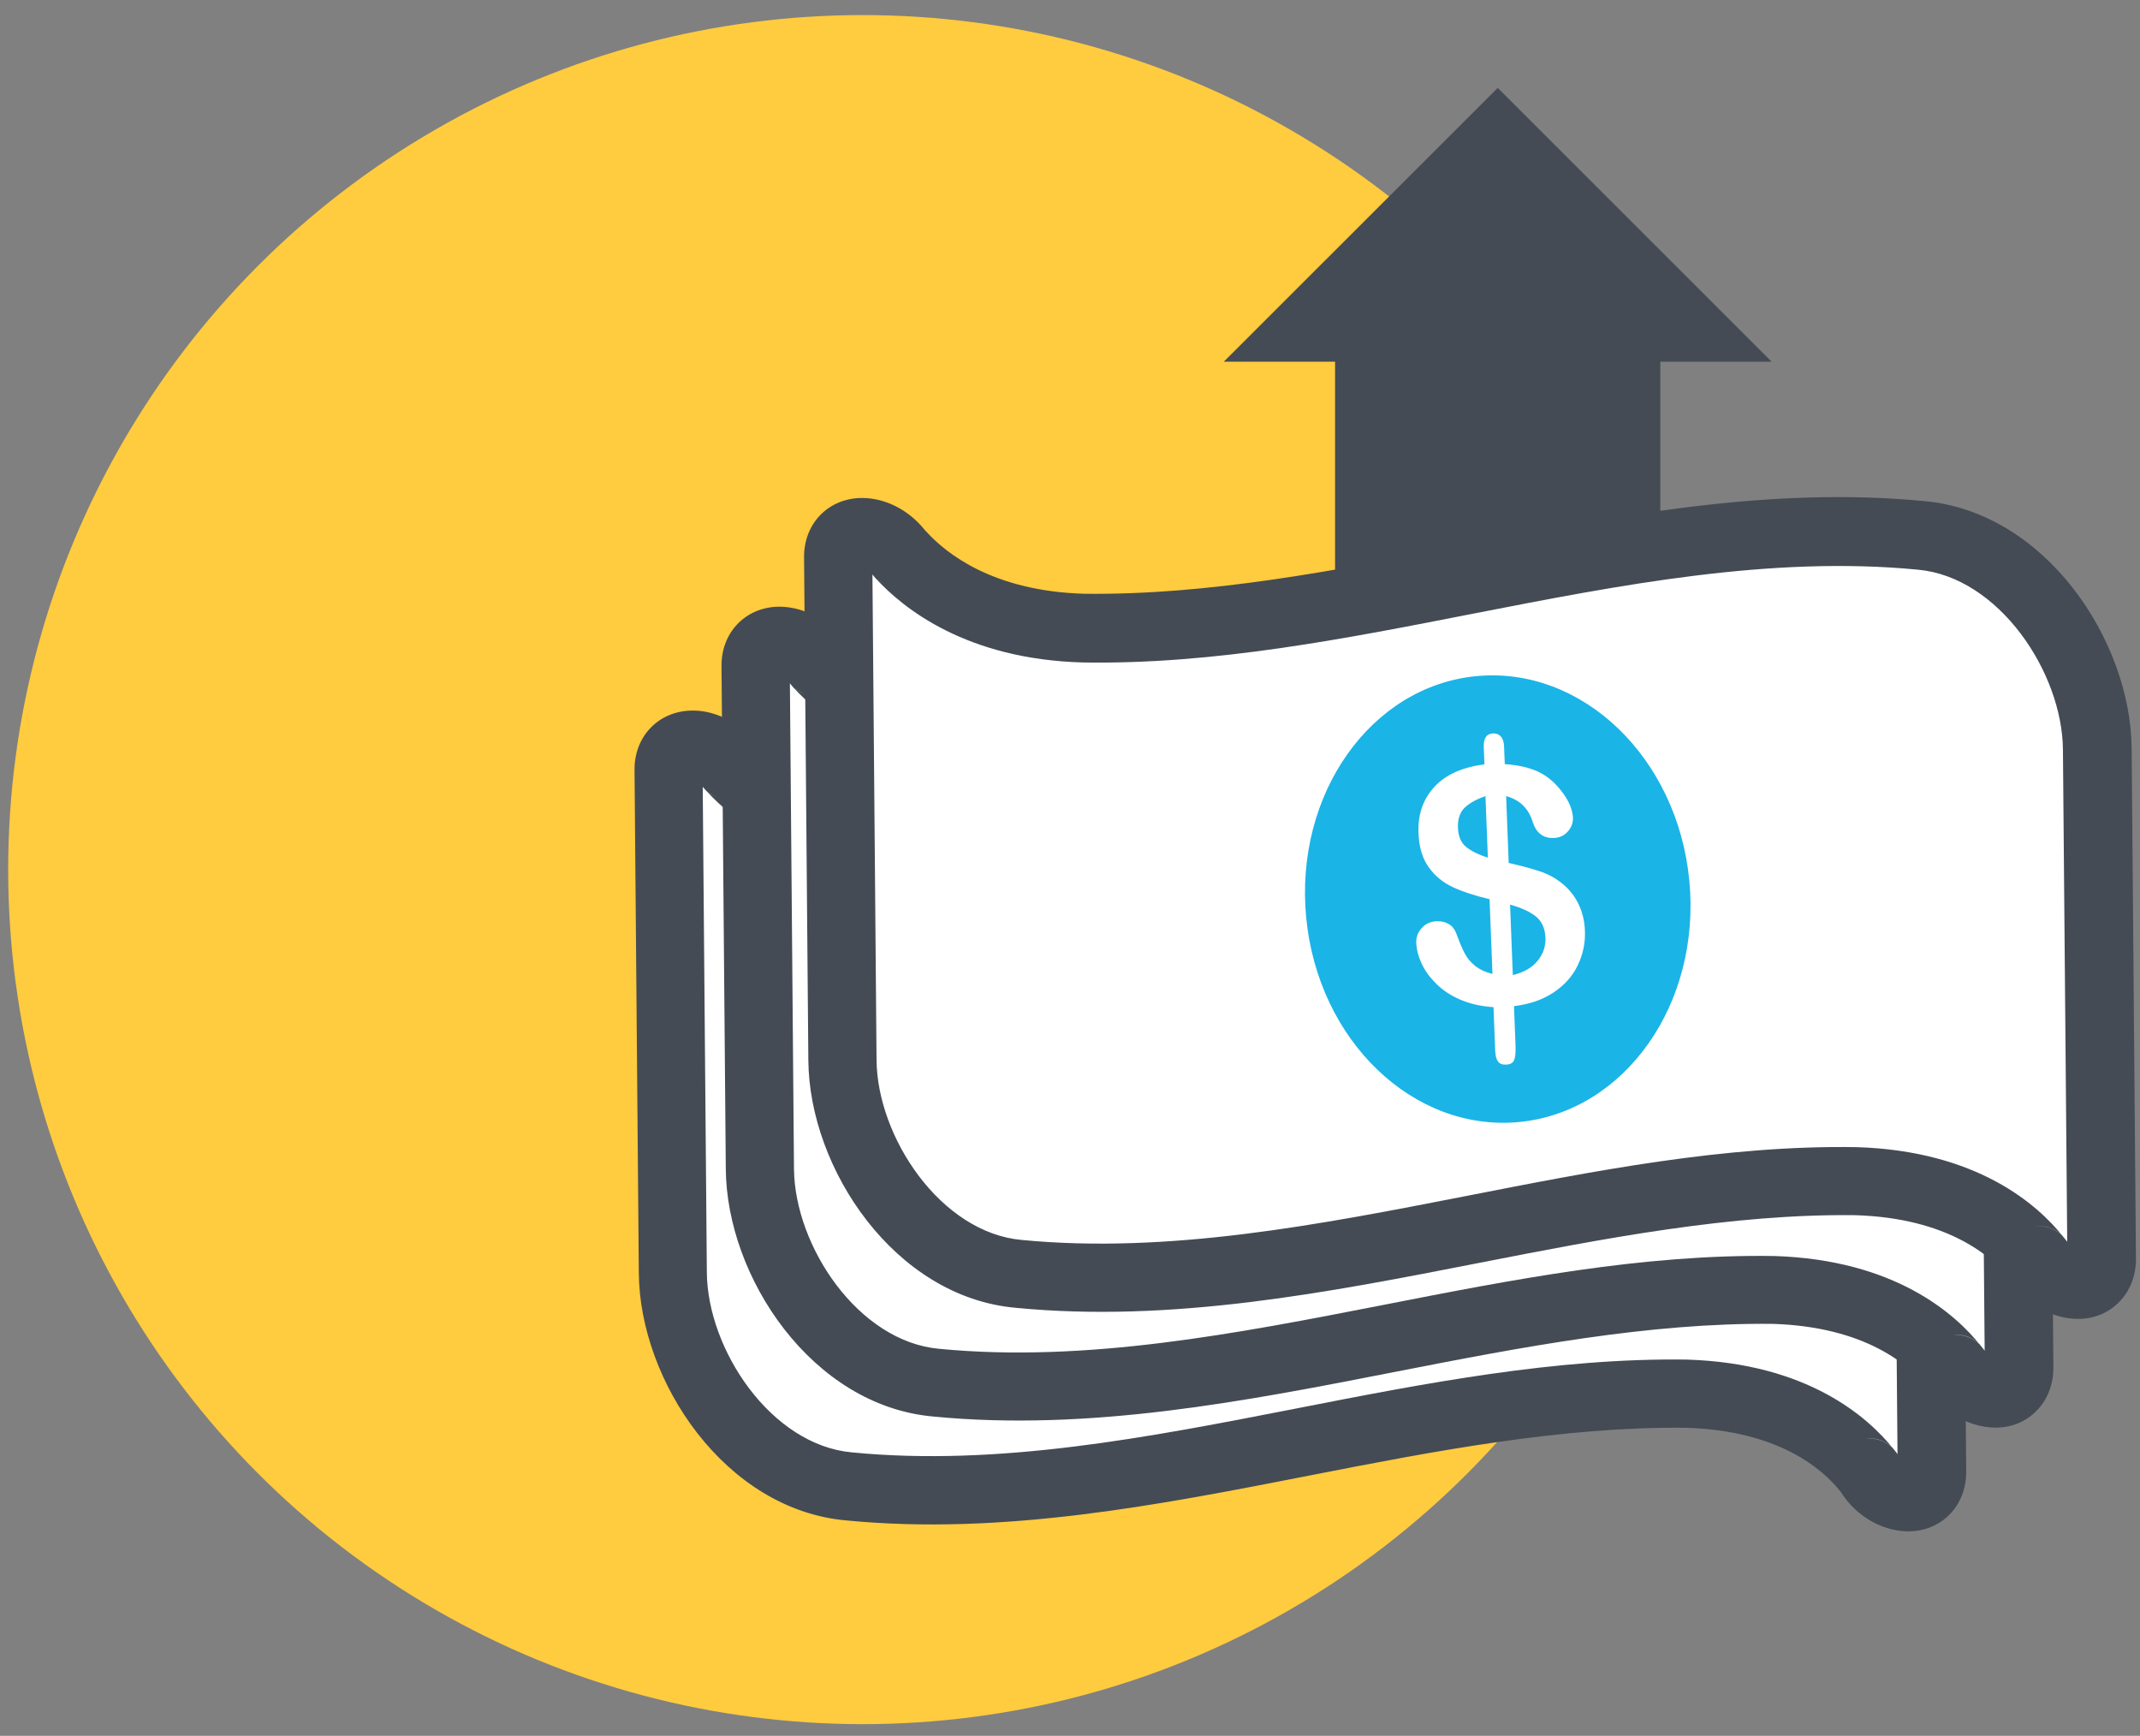 <?xml version="1.0" encoding="UTF-8"?>
<svg width="90px" height="73px" viewBox="0 0 90 73" version="1.1" xmlns="http://www.w3.org/2000/svg" xmlns:xlink="http://www.w3.org/1999/xlink">
    <rect x="0" y="0" width="90" height="73" fill="#808080" stroke="none"/>
    <!-- Generator: Sketch 57.1 (83088) - https://sketch.com -->
    <title>Website / Desktop /  Sell Home / Assets / How It Works / Step 1 Icon </title>
    <desc>Created with Sketch.</desc>
    <g id="Symbols" stroke="none" stroke-width="1" fill="none" fill-rule="evenodd">
        <g id="Hero/how" transform="translate(-142, -116)">
            <g id="icon/128/iconSell/Getpaidmore" transform="translate(141, 106)">
                <rect id="boundingBox" fill-opacity="0" fill="#FFFFFF" x="0" y="0" width="92" height="92"></rect>
                <g id="Icon" stroke-width="1" transform="translate(0.719, 10.062)">
                    <g id="Group-3">
                        <g id="Group-4" transform="translate(0.625, 0.572)">
                            <circle id="Oval" fill="#FFCB3F" fill-rule="nonzero" cx="35.938" cy="35.938" r="35.938"></circle>
                            <rect id="Rectangle" x="51.125" y="3.062" width="23.036" height="32.883"></rect>
                            <polygon id="Path" fill="#444B54" fill-rule="nonzero" points="69.482 35.938 69.482 14.576 74.161 14.576 62.646 3.062 51.125 14.576 55.804 14.576 55.804 35.938"></polygon>
                            <path d="M80.91,61.252 C80.845,54.1 80.787,46.956 80.73,39.804 C80.694,35.693 77.431,31.179 73.305,30.813 C61.539,29.67 49.831,34.874 38.079,34.708 C32.48,34.55 30.338,31.474 30.338,31.553 C29.929,30.992 29.282,30.655 28.714,30.683 C28.146,30.712 27.773,31.122 27.773,31.733 C27.83,38.784 27.895,45.835 27.952,52.886 C27.988,56.997 31.251,61.511 35.377,61.877 C47.143,63.02 58.851,57.816 70.603,57.982 C76.302,58.161 78.2,61.302 78.257,61.295 C78.538,61.769 78.983,62.114 79.451,62.258 C79.602,62.301 79.752,62.33 79.896,62.33 C80.514,62.337 80.917,61.899 80.91,61.252 Z" id="Path" fill="#FFFFFF" fill-rule="nonzero"></path>
                            <path d="M79.918,63.767 C79.903,63.767 79.889,63.767 79.875,63.767 C79.594,63.76 79.314,63.717 79.034,63.631 C78.25,63.394 77.553,62.855 77.1,62.15 C77.086,62.136 77.072,62.122 77.064,62.1 C76.31,61.144 74.455,59.527 70.56,59.412 C65.356,59.354 59.951,60.397 54.74,61.417 C48.386,62.661 41.824,63.947 35.24,63.307 C30.152,62.855 26.558,57.457 26.522,52.9 L26.342,31.747 C26.328,30.374 27.298,29.325 28.642,29.253 C29.663,29.196 30.719,29.713 31.424,30.604 C31.445,30.626 31.467,30.648 31.488,30.676 C32.329,31.603 34.313,33.178 38.13,33.285 C43.333,33.35 48.738,32.301 53.957,31.28 C60.303,30.037 66.873,28.75 73.449,29.39 C78.538,29.843 82.132,35.24 82.168,39.797 L82.347,61.245 L82.347,61.245 C82.354,61.963 82.096,62.617 81.621,63.085 C81.176,63.523 80.572,63.767 79.918,63.767 Z M79.472,61.266 C79.472,61.266 79.472,61.266 79.472,61.266 L80.91,61.252 L79.472,61.266 Z M29.21,32.459 L29.383,52.878 C29.411,56.127 32.085,60.145 35.492,60.447 C41.666,61.051 48.027,59.8 54.172,58.6 C59.534,57.55 65.083,56.465 70.61,56.544 C75.677,56.702 78.222,58.966 79.293,60.31 C79.35,60.375 79.407,60.447 79.458,60.519 L79.278,39.819 C79.249,36.57 76.576,32.552 73.169,32.25 C66.995,31.654 60.641,32.897 54.488,34.097 C49.127,35.147 43.592,36.239 38.051,36.153 C33.17,36.017 30.518,33.896 29.361,32.624 C29.311,32.574 29.26,32.516 29.21,32.459 Z M78.257,59.858 C78.653,59.858 79.034,60.023 79.3,60.303 C79.106,60.073 78.653,59.793 78.085,59.865 C78.142,59.858 78.2,59.858 78.257,59.858 Z M29.375,32.631 C29.497,32.753 29.677,32.861 29.893,32.926 C29.706,32.868 29.526,32.768 29.375,32.631 Z" id="Shape" fill="#444B54" fill-rule="nonzero"></path>
                            <path d="M84.568,56.896 C84.503,49.745 84.446,42.6 84.388,35.449 C84.353,31.337 81.089,26.824 76.964,26.457 C65.198,25.314 53.489,30.518 41.738,30.353 C36.139,30.195 33.997,27.118 33.997,27.198 C33.587,26.637 32.94,26.299 32.373,26.328 C31.805,26.357 31.431,26.766 31.431,27.377 C31.488,34.428 31.553,41.479 31.611,48.53 C31.647,52.641 34.91,57.155 39.035,57.522 C50.801,58.664 62.51,53.461 74.261,53.626 C79.961,53.806 81.858,56.947 81.916,56.939 C82.196,57.414 82.642,57.759 83.109,57.903 C83.26,57.946 83.411,57.974 83.555,57.974 C84.173,57.982 84.575,57.543 84.568,56.896 Z" id="Path" fill="#FFFFFF" fill-rule="nonzero"></path>
                            <path d="M83.583,59.405 C83.569,59.405 83.555,59.405 83.533,59.405 C83.26,59.398 82.972,59.354 82.692,59.268 C81.909,59.031 81.212,58.492 80.759,57.788 C80.744,57.773 80.73,57.759 80.723,57.737 C79.968,56.781 78.114,55.164 74.218,55.042 C69.022,54.984 63.609,56.027 58.398,57.047 C52.052,58.291 45.483,59.577 38.899,58.938 C33.81,58.485 30.216,53.087 30.18,48.53 L30,27.377 C29.986,26.004 30.957,24.955 32.301,24.883 C33.321,24.84 34.378,25.343 35.082,26.234 C35.104,26.256 35.125,26.277 35.147,26.299 C35.988,27.226 37.972,28.8 41.788,28.908 C47.013,28.98 52.397,27.923 57.615,26.903 C63.969,25.659 70.531,24.373 77.115,25.012 C82.203,25.465 85.797,30.863 85.833,35.42 L86.013,56.867 C86.013,56.867 86.013,56.867 86.013,56.867 C86.02,57.586 85.761,58.248 85.287,58.715 C84.841,59.167 84.237,59.405 83.583,59.405 Z M83.131,56.903 C83.131,56.911 83.131,56.911 83.131,56.903 L84.568,56.889 L83.131,56.903 Z M32.876,28.103 L33.048,48.523 C33.077,51.772 35.751,55.789 39.157,56.091 C45.332,56.688 51.693,55.444 57.838,54.244 C63.2,53.195 68.734,52.102 74.276,52.188 C79.343,52.347 81.887,54.618 82.958,55.962 C83.016,56.027 83.073,56.098 83.123,56.17 L82.944,35.47 C82.915,32.214 80.241,28.204 76.834,27.902 C70.66,27.305 64.307,28.549 58.154,29.749 C52.792,30.798 47.258,31.898 41.716,31.805 C36.836,31.668 34.184,29.541 33.019,28.276 C32.969,28.211 32.919,28.161 32.876,28.103 Z M81.916,55.502 C82.311,55.502 82.692,55.667 82.958,55.947 C82.764,55.718 82.318,55.437 81.751,55.509 C81.808,55.502 81.866,55.502 81.916,55.502 Z M33.041,28.276 C33.163,28.398 33.343,28.506 33.551,28.57 C33.364,28.506 33.192,28.412 33.041,28.276 Z" id="Shape" fill="#444B54" fill-rule="nonzero"></path>
                            <path d="M88.047,52.318 C87.982,45.166 87.925,38.022 87.867,30.87 C87.831,26.759 84.568,22.245 80.442,21.879 C68.677,20.736 56.968,25.94 45.217,25.774 C39.617,25.616 37.476,22.54 37.476,22.619 C37.066,22.058 36.419,21.721 35.851,21.749 C35.283,21.778 34.91,22.188 34.91,22.799 C34.967,29.85 35.032,36.901 35.089,43.952 C35.125,48.063 38.388,52.577 42.514,52.943 C54.28,54.086 65.988,48.882 77.74,49.047 C83.44,49.227 85.337,52.368 85.395,52.361 C85.675,52.835 86.121,53.18 86.588,53.324 C86.739,53.367 86.89,53.396 87.033,53.396 C87.644,53.403 88.047,52.965 88.047,52.318 Z" id="Path" fill="#FFFFFF" fill-rule="nonzero"></path>
                            <path d="M87.055,54.833 C87.041,54.833 87.026,54.833 87.005,54.833 C86.732,54.826 86.444,54.783 86.164,54.697 C85.38,54.46 84.683,53.921 84.23,53.216 C84.216,53.202 84.202,53.188 84.194,53.166 C83.44,52.21 81.585,50.593 77.69,50.471 C72.493,50.406 67.081,51.455 61.87,52.476 C55.523,53.719 48.954,55.006 42.37,54.366 C37.282,53.913 33.688,48.516 33.652,43.959 L33.472,22.806 C33.458,21.433 34.428,20.384 35.772,20.312 C36.793,20.262 37.849,20.772 38.554,21.663 C38.575,21.685 38.597,21.706 38.618,21.728 C39.459,22.655 41.443,24.229 45.26,24.337 C50.485,24.402 55.868,23.352 61.087,22.332 C67.44,21.088 74.002,19.802 80.586,20.441 C85.675,20.894 89.269,26.292 89.305,30.849 L89.485,52.296 C89.485,52.296 89.485,52.296 89.485,52.296 C89.492,53.015 89.233,53.676 88.758,54.143 C88.313,54.589 87.709,54.833 87.055,54.833 Z M86.609,52.332 C86.609,52.332 86.609,52.332 86.609,52.332 L88.047,52.318 L86.609,52.332 Z M36.347,23.525 L36.52,43.944 C36.548,47.193 39.222,51.211 42.629,51.513 C48.803,52.109 55.164,50.866 61.309,49.666 C66.671,48.616 72.213,47.517 77.747,47.61 C82.814,47.768 85.359,50.032 86.43,51.383 C86.487,51.448 86.545,51.52 86.595,51.592 L86.415,30.892 C86.387,27.636 83.713,23.625 80.306,23.323 C74.132,22.727 67.778,23.97 61.626,25.171 C56.264,26.22 50.729,27.32 45.188,27.226 C40.307,27.09 37.655,24.962 36.491,23.697 C36.441,23.64 36.39,23.582 36.347,23.525 Z M85.388,50.923 C85.783,50.923 86.164,51.089 86.43,51.369 C86.236,51.139 85.79,50.866 85.222,50.931 C85.28,50.931 85.337,50.923 85.388,50.923 Z M36.513,23.697 C36.635,23.819 36.814,23.927 37.023,23.992 C36.836,23.934 36.663,23.834 36.513,23.697 Z" id="Shape" fill="#444B54" fill-rule="nonzero"></path>
                            <path d="M63.545,46.553 C59.096,46.977 55.085,43.132 54.589,37.95 C54.093,32.775 57.299,28.225 61.748,27.801 C66.197,27.377 70.207,31.223 70.703,36.405 C71.199,41.58 67.994,46.122 63.545,46.553 Z" id="Path" fill="#1AB4E7" fill-rule="nonzero"></path>
                            <path d="M62.912,30.77 L62.941,31.503 C63.422,31.532 63.839,31.618 64.192,31.754 C64.544,31.891 64.853,32.107 65.119,32.394 C65.327,32.617 65.493,32.847 65.615,33.084 C65.737,33.321 65.794,33.544 65.809,33.745 C65.816,33.968 65.744,34.169 65.586,34.342 C65.428,34.514 65.234,34.601 64.997,34.608 C64.558,34.622 64.263,34.399 64.112,33.925 C63.94,33.364 63.573,33.005 62.998,32.847 L63.106,35.657 C63.674,35.787 64.12,35.909 64.457,36.024 C64.795,36.139 65.097,36.311 65.37,36.534 C65.658,36.771 65.888,37.059 66.046,37.397 C66.211,37.734 66.297,38.108 66.312,38.518 C66.333,39.028 66.226,39.517 66.003,39.977 C65.78,40.437 65.435,40.811 64.982,41.112 C64.522,41.414 63.976,41.601 63.329,41.68 L63.394,43.362 C63.401,43.628 63.387,43.822 63.336,43.944 C63.286,44.067 63.178,44.131 62.998,44.138 C62.833,44.146 62.718,44.102 62.653,44.002 C62.582,43.908 62.546,43.75 62.538,43.549 L62.467,41.723 C61.935,41.688 61.475,41.58 61.072,41.407 C60.67,41.235 60.332,41.012 60.059,40.739 C59.786,40.466 59.577,40.185 59.441,39.883 C59.304,39.582 59.225,39.287 59.218,38.992 C59.211,38.777 59.29,38.575 59.448,38.396 C59.606,38.216 59.814,38.123 60.073,38.108 C60.274,38.101 60.447,38.144 60.591,38.23 C60.734,38.317 60.835,38.446 60.9,38.618 C61.036,38.985 61.151,39.265 61.252,39.452 C61.352,39.646 61.489,39.819 61.683,39.977 C61.877,40.135 62.122,40.25 62.423,40.322 L62.301,37.181 C61.69,37.037 61.18,36.872 60.763,36.678 C60.346,36.484 60.008,36.211 59.742,35.837 C59.477,35.47 59.333,34.989 59.311,34.392 C59.282,33.616 59.505,32.976 59.98,32.459 C60.454,31.941 61.158,31.632 62.086,31.51 L62.057,30.791 C62.042,30.41 62.179,30.216 62.459,30.209 C62.747,30.216 62.898,30.396 62.912,30.77 Z M62.229,35.434 L62.129,32.847 C61.755,32.976 61.468,33.134 61.259,33.328 C61.058,33.523 60.957,33.803 60.972,34.177 C60.986,34.536 61.094,34.795 61.302,34.974 C61.511,35.147 61.82,35.305 62.229,35.434 Z M63.164,37.411 L63.279,40.372 C63.732,40.264 64.077,40.07 64.314,39.783 C64.551,39.495 64.666,39.172 64.652,38.812 C64.637,38.417 64.508,38.123 64.256,37.914 C63.998,37.706 63.638,37.54 63.164,37.411 Z" id="Shape" fill="#FFFFFF" fill-rule="nonzero"></path>
                        </g>
                    </g>
                    <g id="Group" transform="translate(51.657, 3.447)"></g>
                    <g id="Group" transform="translate(26.5, 20.697)">
                        <g transform="translate(0, 8.625)"></g>
                        <g transform="translate(3.594, 4.312)"></g>
                        <g transform="translate(7.188, 0)"></g>
                    </g>
                </g>
            </g>
        </g>
    </g>
</svg>